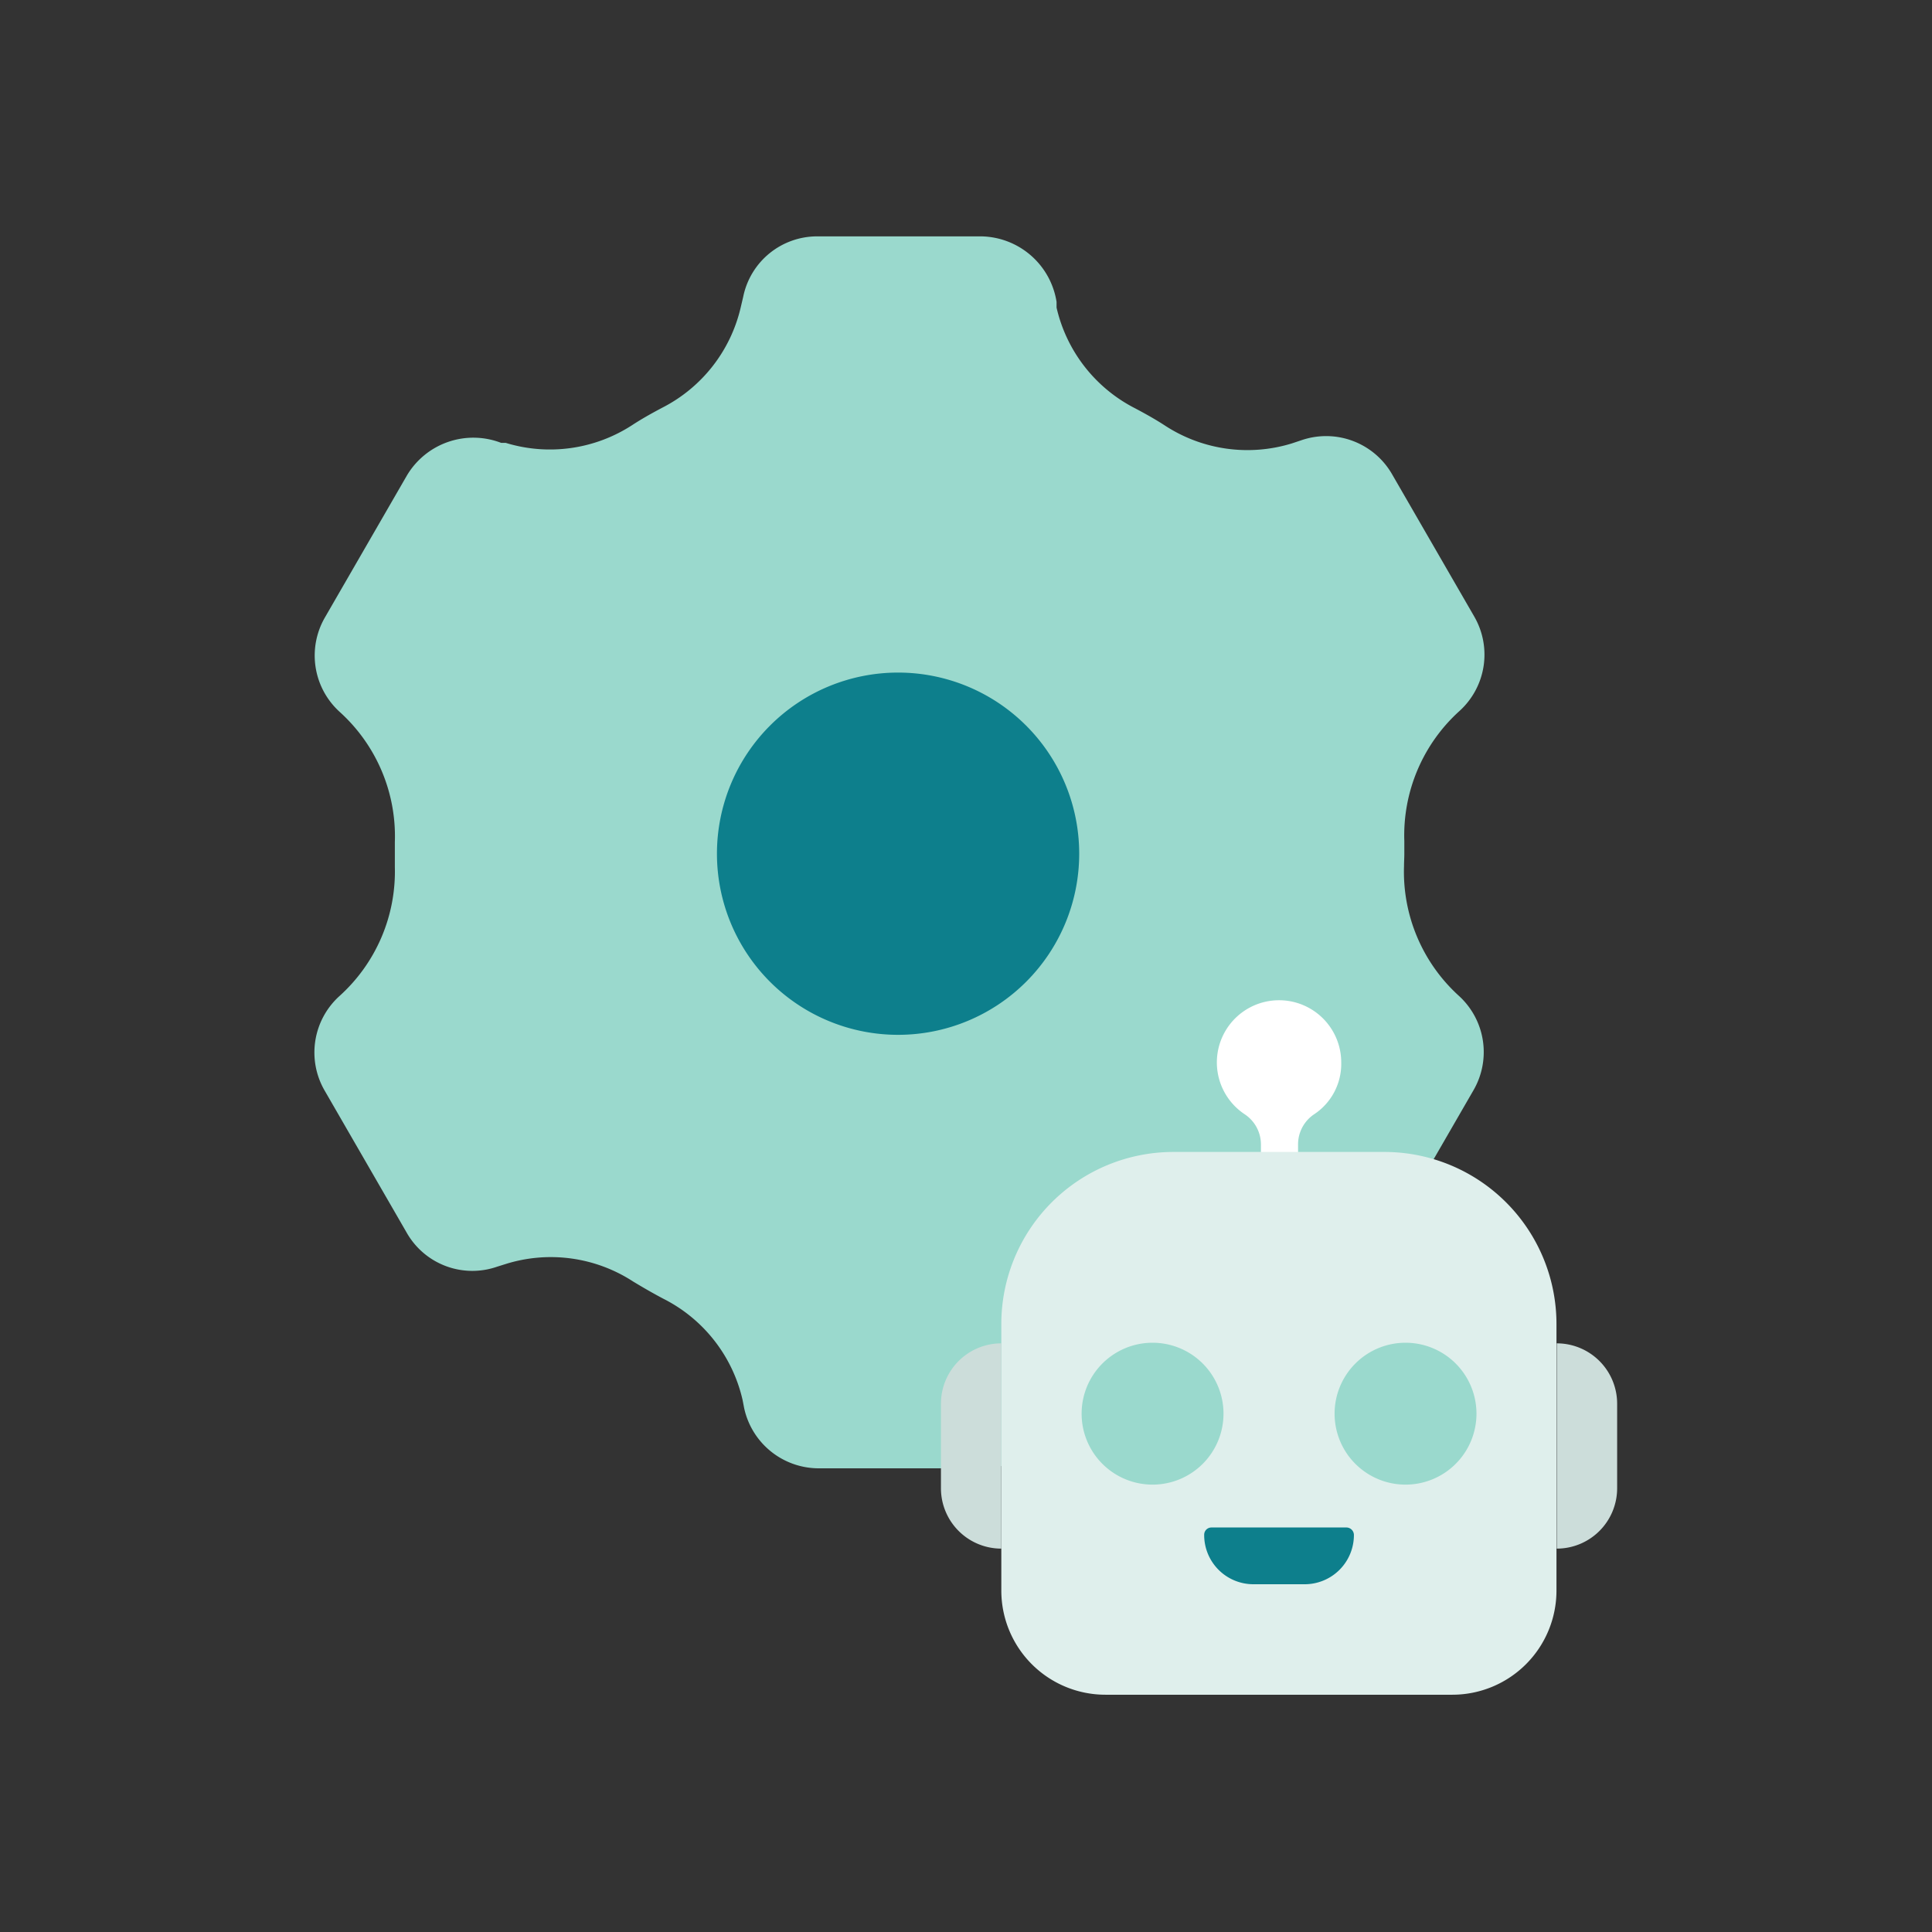 <svg id="Layer_1" data-name="Layer 1" xmlns="http://www.w3.org/2000/svg" viewBox="0 0 64 64"><rect x="0" y="0" width="64" height="64" fill="#333333" stroke="none"/><defs><style>.cls-1{fill:#9ad9cd;}.cls-2{fill:#0d7f8c;}.cls-3{fill:#fff;}.cls-4{fill:#dfefec;}.cls-5{fill:#ccddda;}</style></defs><title>settings, options, preferences, robots</title><path class="cls-1" d="M46.52,28.28c0-.14,0-.28,0-.42a5.55,5.55,0,0,1,1.83-4.31h0a2.52,2.52,0,0,0,.49-3.12l-2.72-4.71a2.52,2.52,0,0,0-3-1.14l-.33.11a5,5,0,0,1-4.18-.58c-.32-.21-.66-.4-1-.58A5,5,0,0,1,35,10.19L35,10a2.57,2.57,0,0,0-2.49-2.17H27.07a2.5,2.5,0,0,0-2.45,2l-.08.34a5,5,0,0,1-2.61,3.34c-.34.18-.68.37-1,.58a5,5,0,0,1-4.18.58l-.15,0a2.56,2.56,0,0,0-3.12,1.08l-2.72,4.71a2.52,2.52,0,0,0,.49,3.12h0a5.55,5.55,0,0,1,1.83,4.31c0,.14,0,.28,0,.42s0,.28,0,.42A5.55,5.55,0,0,1,11.24,33h0a2.52,2.52,0,0,0-.49,3.12l2.72,4.71a2.5,2.5,0,0,0,3,1.13l.32-.1a5,5,0,0,1,4.18.59c.33.2.66.39,1,.57a5,5,0,0,1,2.63,3.36l.05.26a2.53,2.53,0,0,0,2.47,2h5.44a2.5,2.5,0,0,0,2.45-2l.08-.34A5,5,0,0,1,37.65,43c.34-.18.68-.37,1-.57a5,5,0,0,1,4.18-.59l.15.05a2.56,2.56,0,0,0,3.12-1.08l2.72-4.71A2.52,2.52,0,0,0,48.34,33h0a5.55,5.55,0,0,1-1.83-4.31C46.51,28.56,46.52,28.42,46.52,28.28Z"/><path class="cls-2" d="M35.75,28.28a6,6,0,1,1-6-6A6,6,0,0,1,35.75,28.28Z"/><path class="cls-3" d="M44.43,35.2a2.06,2.06,0,1,0-3.2,1.71,1.2,1.2,0,0,1,.54,1v1.17H43V37.92a1.2,1.2,0,0,1,.52-1A2,2,0,0,0,44.43,35.2Z"/><path class="cls-4" d="M38.86,38.16h7a5.7,5.7,0,0,1,5.7,5.7v8.83a3.45,3.45,0,0,1-3.45,3.45H36.62a3.45,3.45,0,0,1-3.45-3.45V43.85A5.7,5.7,0,0,1,38.86,38.16Z"/><path class="cls-5" d="M33.17,51.3h0a2,2,0,0,1-2-2v-2.8a2,2,0,0,1,2-2h0Z"/><path class="cls-5" d="M51.57,51.3h0a2,2,0,0,0,2-2v-2.8a2,2,0,0,0-2-2h0Z"/><path class="cls-1" d="M40.53,46.83a2.35,2.35,0,1,1-2.35-2.35A2.35,2.35,0,0,1,40.53,46.83Z"/><path class="cls-1" d="M48.91,46.83a2.35,2.35,0,1,1-2.35-2.35A2.35,2.35,0,0,1,48.91,46.83Z"/><path class="cls-2" d="M43.22,52.48h-1.7a1.63,1.63,0,0,1-1.63-1.64h0a.24.24,0,0,1,.24-.24H44.6a.25.25,0,0,1,.25.24h0A1.63,1.63,0,0,1,43.22,52.48Z"/></svg>